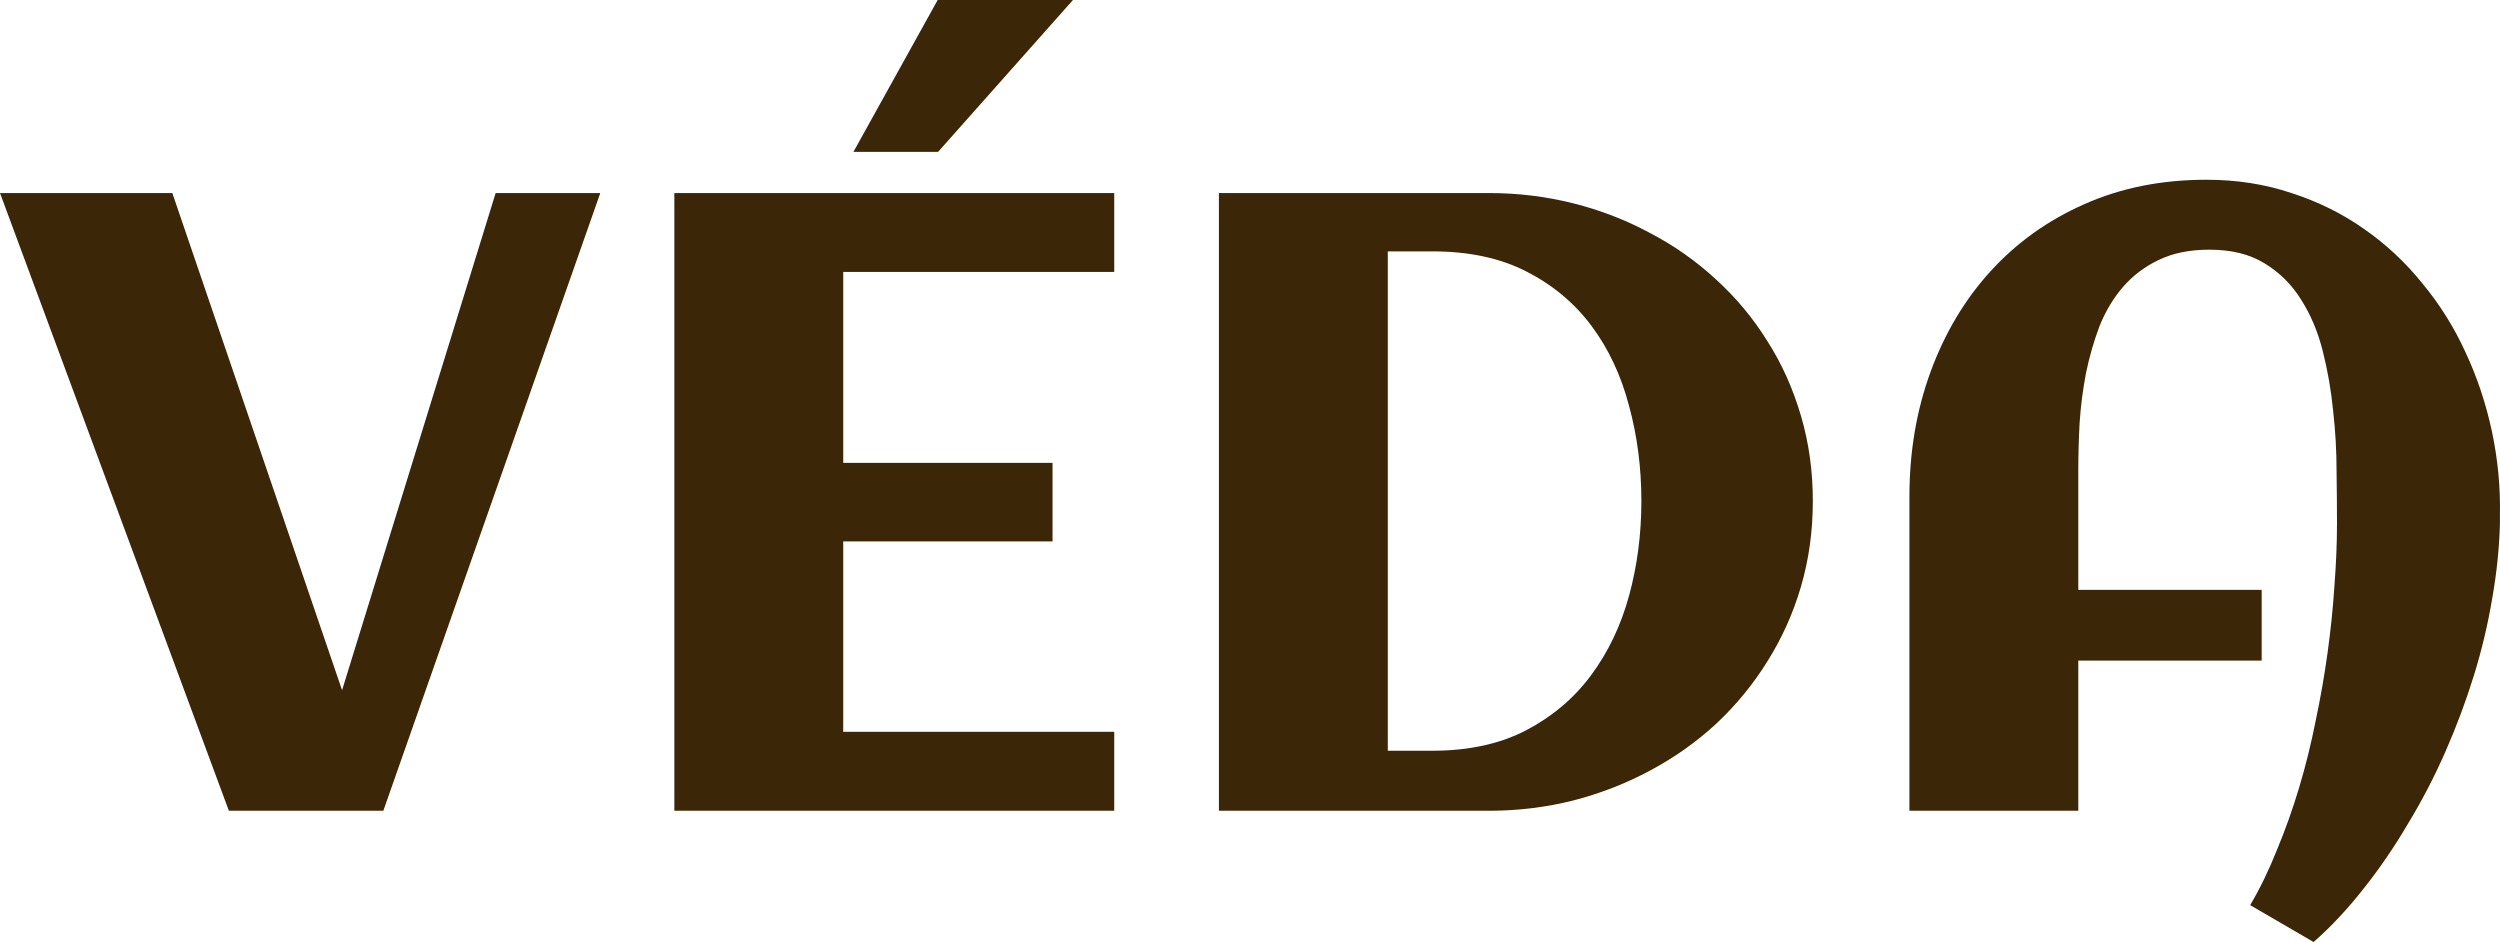 <svg width="69" height="26" viewBox="0 0 69 26" fill="none" xmlns="http://www.w3.org/2000/svg">
<path d="M10.58 22.377H6.317L0 5.328H4.756L9.441 19.05L13.68 5.328H16.568L10.58 22.377Z" fill="#3B2607"/>
<path d="M30.753 22.377H18.612V5.328H30.753V7.506H23.273V12.775H29.05V14.942H23.273V20.198H30.753V22.377ZM29.614 0L25.892 4.191H23.555L25.88 0H29.614Z" fill="#3B2607"/>
<path d="M50.034 13.829C50.034 14.658 49.925 15.447 49.705 16.197C49.486 16.939 49.177 17.625 48.778 18.257C48.386 18.888 47.916 19.46 47.369 19.974C46.821 20.479 46.214 20.909 45.548 21.264C44.891 21.619 44.182 21.896 43.423 22.093C42.672 22.282 41.897 22.377 41.098 22.377H33.642V5.328H41.098C41.897 5.328 42.672 5.423 43.423 5.612C44.175 5.801 44.879 6.074 45.537 6.429C46.202 6.776 46.809 7.202 47.357 7.708C47.913 8.213 48.386 8.781 48.778 9.413C49.177 10.036 49.486 10.723 49.705 11.473C49.925 12.215 50.034 13 50.034 13.829ZM45.302 13.829C45.302 12.905 45.188 12.029 44.961 11.2C44.742 10.364 44.398 9.63 43.928 8.998C43.458 8.367 42.859 7.866 42.132 7.495C41.411 7.124 40.546 6.938 39.536 6.938H38.303V20.72H39.536C40.531 20.72 41.388 20.534 42.108 20.163C42.836 19.784 43.435 19.279 43.905 18.648C44.382 18.008 44.734 17.274 44.961 16.445C45.188 15.617 45.302 14.744 45.302 13.829Z" fill="#3B2607"/>
<path d="M68.998 14.22V14.444C68.982 15.107 68.912 15.794 68.787 16.505C68.669 17.215 68.501 17.925 68.282 18.636C68.062 19.346 67.8 20.049 67.495 20.743C67.19 21.438 66.845 22.101 66.462 22.732C66.086 23.372 65.679 23.968 65.24 24.52C64.802 25.081 64.34 25.574 63.855 26L62.105 24.982C62.379 24.516 62.626 24.007 62.845 23.454C63.072 22.91 63.276 22.338 63.456 21.738C63.636 21.138 63.788 20.522 63.913 19.891C64.047 19.259 64.156 18.632 64.242 18.008C64.328 17.385 64.391 16.773 64.43 16.173C64.477 15.565 64.501 14.989 64.501 14.444C64.501 14.018 64.497 13.537 64.489 13C64.489 12.455 64.458 11.903 64.395 11.342C64.34 10.782 64.246 10.237 64.113 9.709C63.98 9.172 63.78 8.694 63.514 8.276C63.256 7.858 62.919 7.522 62.504 7.27C62.097 7.017 61.589 6.891 60.978 6.891C60.438 6.891 59.972 6.985 59.581 7.175C59.197 7.356 58.868 7.605 58.594 7.921C58.328 8.229 58.113 8.588 57.948 8.998C57.792 9.409 57.667 9.843 57.573 10.3C57.487 10.751 57.428 11.208 57.397 11.674C57.373 12.132 57.361 12.566 57.361 12.976V16.28H62.422V18.233H57.361V22.377H52.7V13.71C52.7 12.471 52.895 11.319 53.287 10.253C53.678 9.188 54.23 8.264 54.942 7.483C55.663 6.693 56.524 6.078 57.526 5.636C58.535 5.186 59.659 4.961 60.896 4.961C61.733 4.961 62.516 5.083 63.244 5.328C63.98 5.565 64.649 5.896 65.252 6.322C65.855 6.741 66.391 7.242 66.861 7.826C67.338 8.402 67.734 9.034 68.047 9.72C68.368 10.407 68.611 11.133 68.775 11.899C68.939 12.665 69.014 13.438 68.998 14.22Z" fill="#3B2607"/>
</svg>
